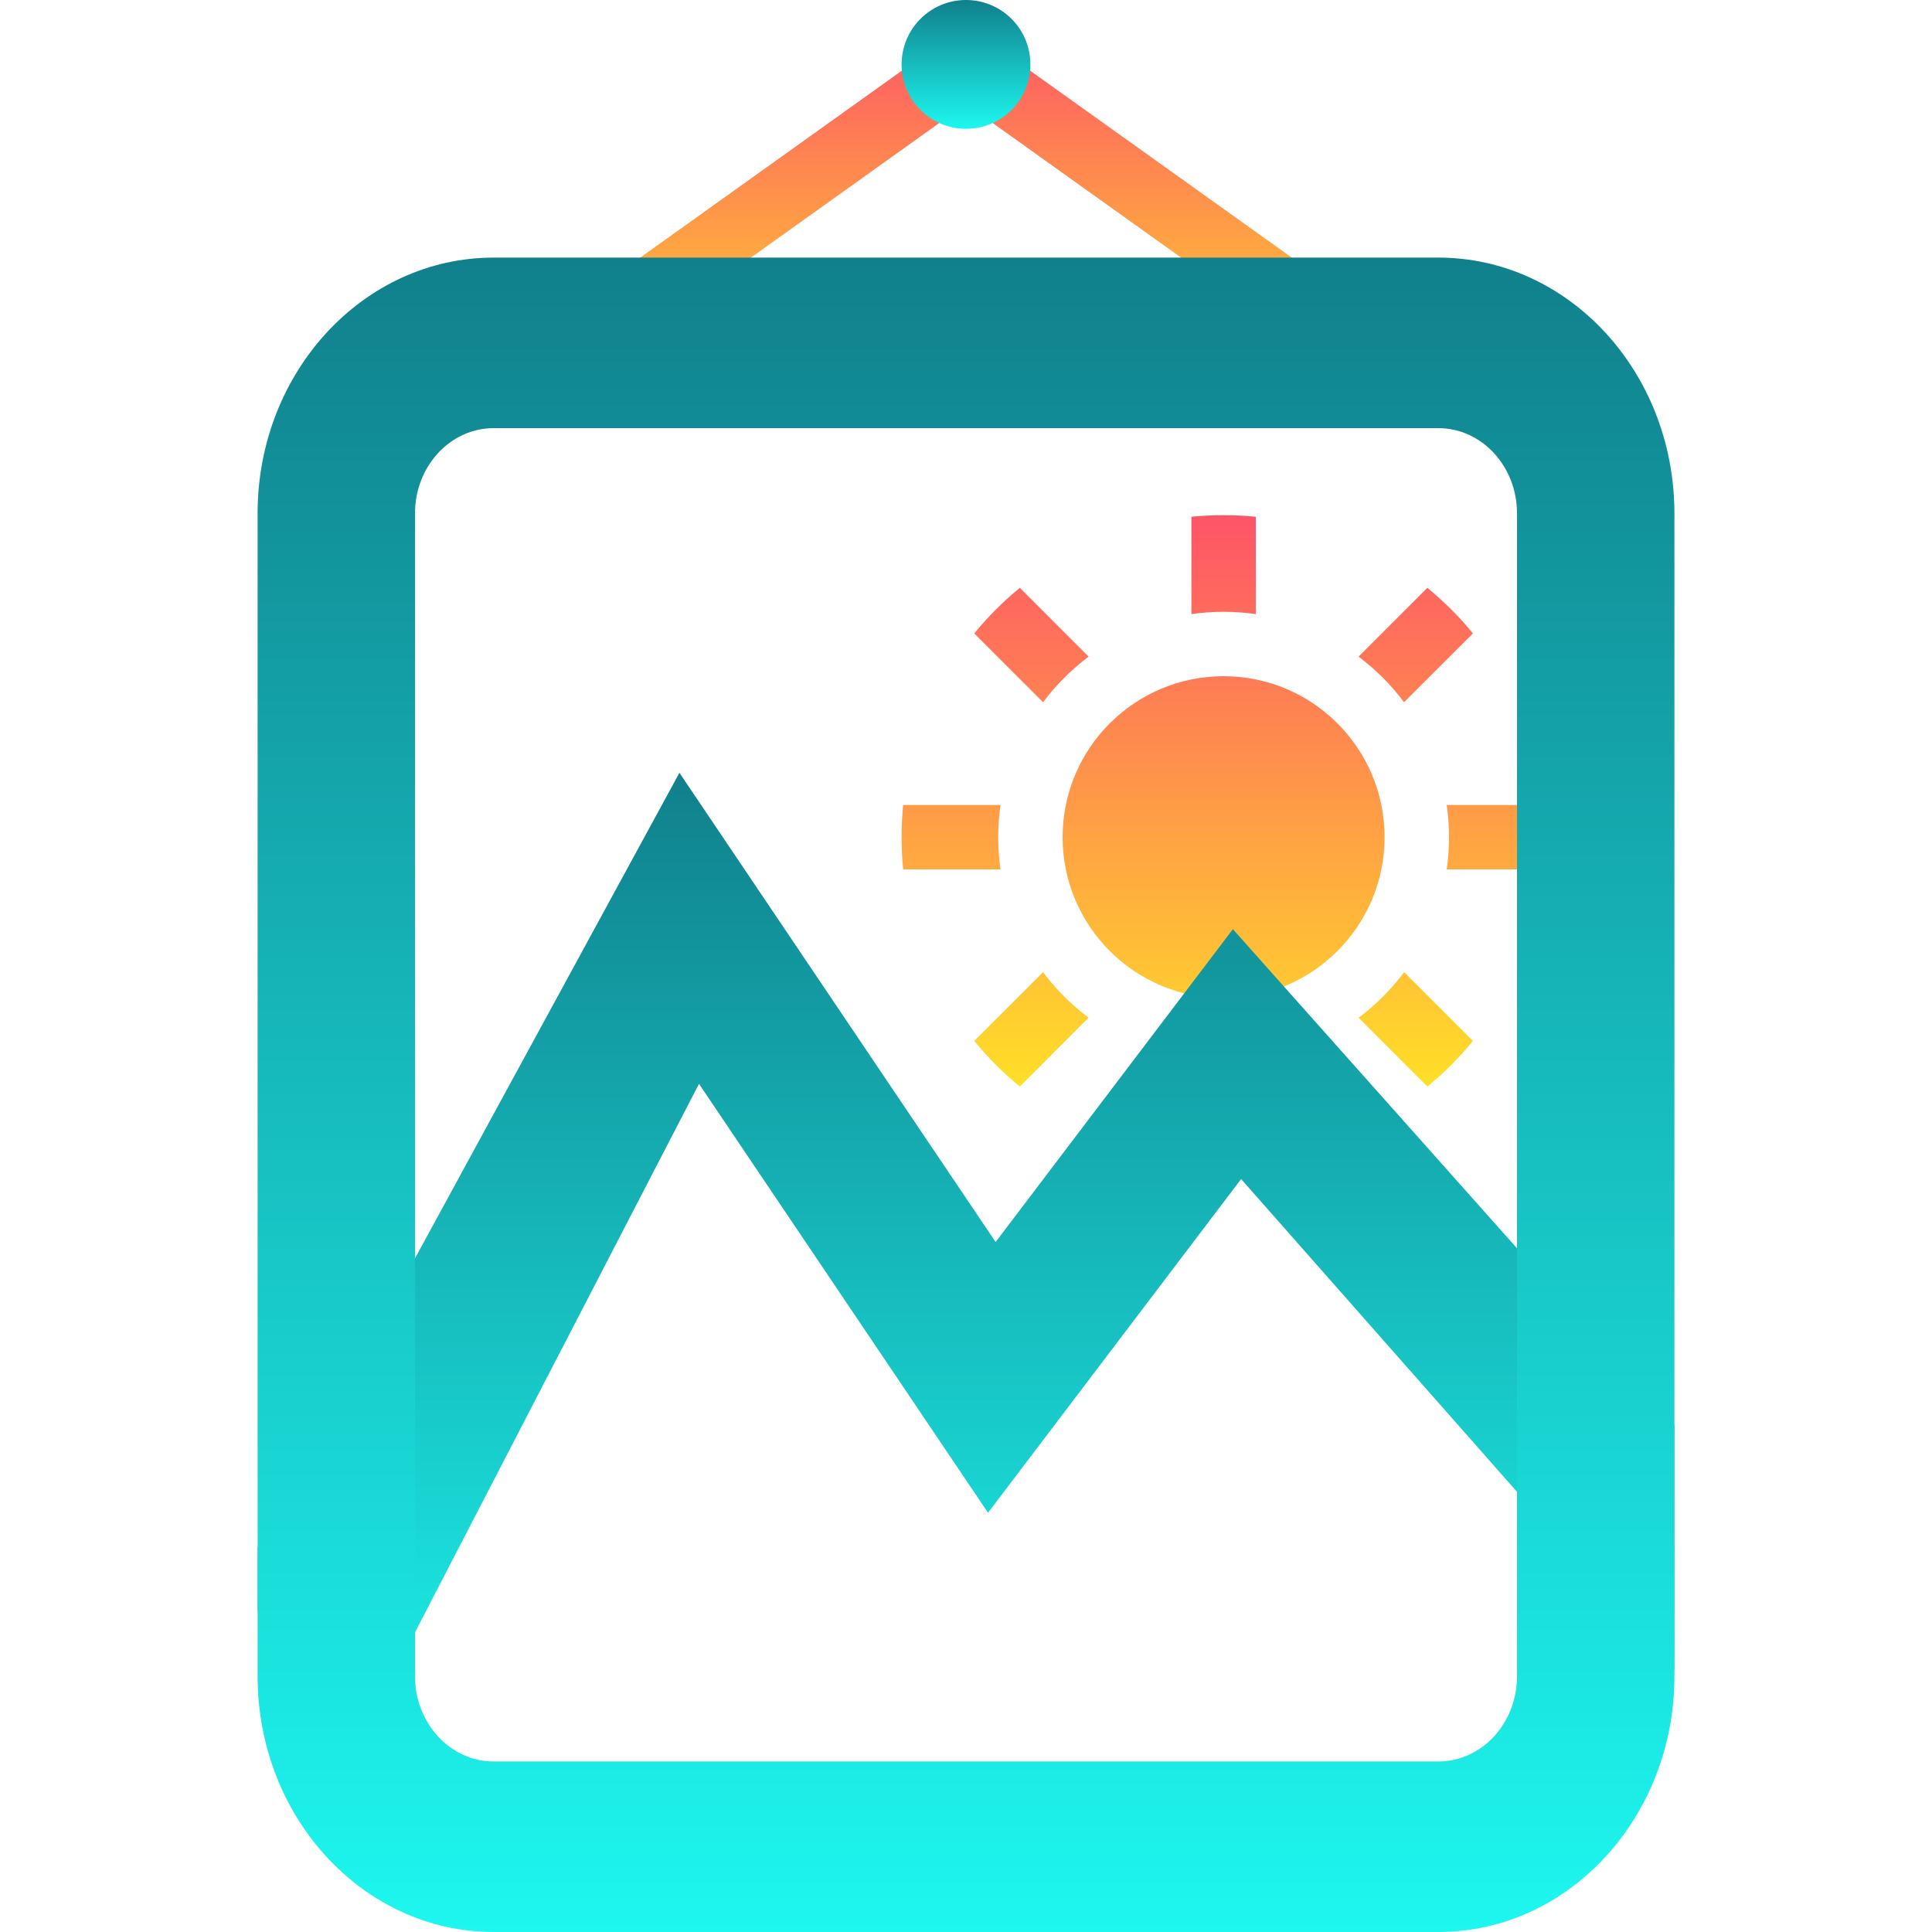 <svg width="15" height="15" viewBox="0 0 15 15" fill="none" xmlns="http://www.w3.org/2000/svg">
<path fill-rule="evenodd" clip-rule="evenodd" d="M7.5 0.193L11.145 2.797L10.855 3.204L7.5 0.807L4.145 3.204L3.855 2.797L7.5 0.193Z" fill="url(#paint0_linear_177_29565)"/>
<path d="M9.5 4C9.584 4 9.668 4.004 9.75 4.012V4.768C9.668 4.756 9.585 4.75 9.5 4.75C9.415 4.75 9.332 4.756 9.25 4.768V4.012C9.332 4.004 9.416 4 9.5 4Z" fill="url(#paint1_linear_177_29565)"/>
<path d="M11.082 4.564C11.211 4.67 11.33 4.788 11.436 4.918L10.901 5.452C10.801 5.318 10.682 5.199 10.548 5.098L11.082 4.564Z" fill="url(#paint2_linear_177_29565)"/>
<path d="M11.988 6.75C11.996 6.668 12 6.584 12 6.5C12 6.416 11.996 6.332 11.988 6.25H11.232C11.244 6.332 11.25 6.415 11.25 6.5C11.25 6.585 11.244 6.668 11.232 6.75H11.988Z" fill="url(#paint3_linear_177_29565)"/>
<path d="M11.436 8.082C11.33 8.212 11.211 8.33 11.082 8.436L10.548 7.902C10.682 7.801 10.801 7.682 10.902 7.548L11.436 8.082Z" fill="url(#paint4_linear_177_29565)"/>
<path d="M7.918 8.436C7.788 8.33 7.67 8.211 7.564 8.082L8.098 7.548C8.199 7.682 8.318 7.801 8.452 7.901L7.918 8.436Z" fill="url(#paint5_linear_177_29565)"/>
<path d="M7.012 6.25C7.004 6.332 7 6.416 7 6.5C7 6.584 7.004 6.668 7.012 6.75H7.768C7.756 6.668 7.75 6.585 7.75 6.5C7.75 6.415 7.756 6.332 7.768 6.25H7.012Z" fill="url(#paint6_linear_177_29565)"/>
<path d="M7.564 4.918C7.67 4.789 7.788 4.67 7.918 4.564L8.452 5.098C8.318 5.199 8.199 5.318 8.098 5.452L7.564 4.918Z" fill="url(#paint7_linear_177_29565)"/>
<path d="M9.5 7.75C8.81 7.75 8.25 7.19 8.25 6.5C8.25 5.81 8.81 5.25 9.5 5.25C10.19 5.25 10.75 5.81 10.75 6.5C10.75 7.19 10.19 7.75 9.5 7.75Z" fill="url(#paint8_linear_177_29565)"/>
<path d="M13 11.064L9.572 7.214L7.73 9.643L5.275 6L2 12.014V12.5L2.535 14L5.427 8.415L7.671 11.745L9.636 9.154L13 12.968V11.064Z" fill="url(#paint9_linear_177_29565)"/>
<circle cx="7.5" cy="0.5" r="0.5" fill="url(#paint10_linear_177_29565)"/>
<path fill-rule="evenodd" clip-rule="evenodd" d="M3.833 3.324C3.496 3.324 3.222 3.62 3.222 3.986V13.014C3.222 13.38 3.496 13.676 3.833 13.676H11.167C11.504 13.676 11.778 13.38 11.778 13.014V3.986C11.778 3.62 11.504 3.324 11.167 3.324H3.833ZM2 3.986C2 2.889 2.821 2 3.833 2H11.167C12.179 2 13 2.889 13 3.986V13.014C13 14.111 12.179 15 11.167 15H3.833C2.821 15 2 14.111 2 13.014V3.986Z" fill="url(#paint11_linear_177_29565)"/>
<defs>
<linearGradient id="paint0_linear_177_29565" x1="7.5" y1="0.193" x2="7.5" y2="3.204" gradientUnits="userSpaceOnUse">
<stop stop-color="#FE5468"/>
<stop offset="1" stop-color="#FFDF27"/>
</linearGradient>
<linearGradient id="paint1_linear_177_29565" x1="9.5" y1="4" x2="9.5" y2="8.436" gradientUnits="userSpaceOnUse">
<stop stop-color="#FE5468"/>
<stop offset="1" stop-color="#FFDF27"/>
</linearGradient>
<linearGradient id="paint2_linear_177_29565" x1="9.5" y1="4" x2="9.5" y2="8.436" gradientUnits="userSpaceOnUse">
<stop stop-color="#FE5468"/>
<stop offset="1" stop-color="#FFDF27"/>
</linearGradient>
<linearGradient id="paint3_linear_177_29565" x1="9.5" y1="4" x2="9.5" y2="8.436" gradientUnits="userSpaceOnUse">
<stop stop-color="#FE5468"/>
<stop offset="1" stop-color="#FFDF27"/>
</linearGradient>
<linearGradient id="paint4_linear_177_29565" x1="9.5" y1="4" x2="9.5" y2="8.436" gradientUnits="userSpaceOnUse">
<stop stop-color="#FE5468"/>
<stop offset="1" stop-color="#FFDF27"/>
</linearGradient>
<linearGradient id="paint5_linear_177_29565" x1="9.5" y1="4" x2="9.5" y2="8.436" gradientUnits="userSpaceOnUse">
<stop stop-color="#FE5468"/>
<stop offset="1" stop-color="#FFDF27"/>
</linearGradient>
<linearGradient id="paint6_linear_177_29565" x1="9.5" y1="4" x2="9.5" y2="8.436" gradientUnits="userSpaceOnUse">
<stop stop-color="#FE5468"/>
<stop offset="1" stop-color="#FFDF27"/>
</linearGradient>
<linearGradient id="paint7_linear_177_29565" x1="9.5" y1="4" x2="9.5" y2="8.436" gradientUnits="userSpaceOnUse">
<stop stop-color="#FE5468"/>
<stop offset="1" stop-color="#FFDF27"/>
</linearGradient>
<linearGradient id="paint8_linear_177_29565" x1="9.5" y1="4" x2="9.5" y2="8.436" gradientUnits="userSpaceOnUse">
<stop stop-color="#FE5468"/>
<stop offset="1" stop-color="#FFDF27"/>
</linearGradient>
<linearGradient id="paint9_linear_177_29565" x1="7.5" y1="6" x2="7.5" y2="14" gradientUnits="userSpaceOnUse">
<stop stop-color="#10808C"/>
<stop offset="1" stop-color="#1DF7EF"/>
</linearGradient>
<linearGradient id="paint10_linear_177_29565" x1="7.5" y1="0" x2="7.5" y2="1" gradientUnits="userSpaceOnUse">
<stop stop-color="#10808C"/>
<stop offset="1" stop-color="#1DF7EF"/>
</linearGradient>
<linearGradient id="paint11_linear_177_29565" x1="7.5" y1="2" x2="7.5" y2="15" gradientUnits="userSpaceOnUse">
<stop stop-color="#10808C"/>
<stop offset="1" stop-color="#1DF7EF"/>
</linearGradient>
</defs>
</svg>
